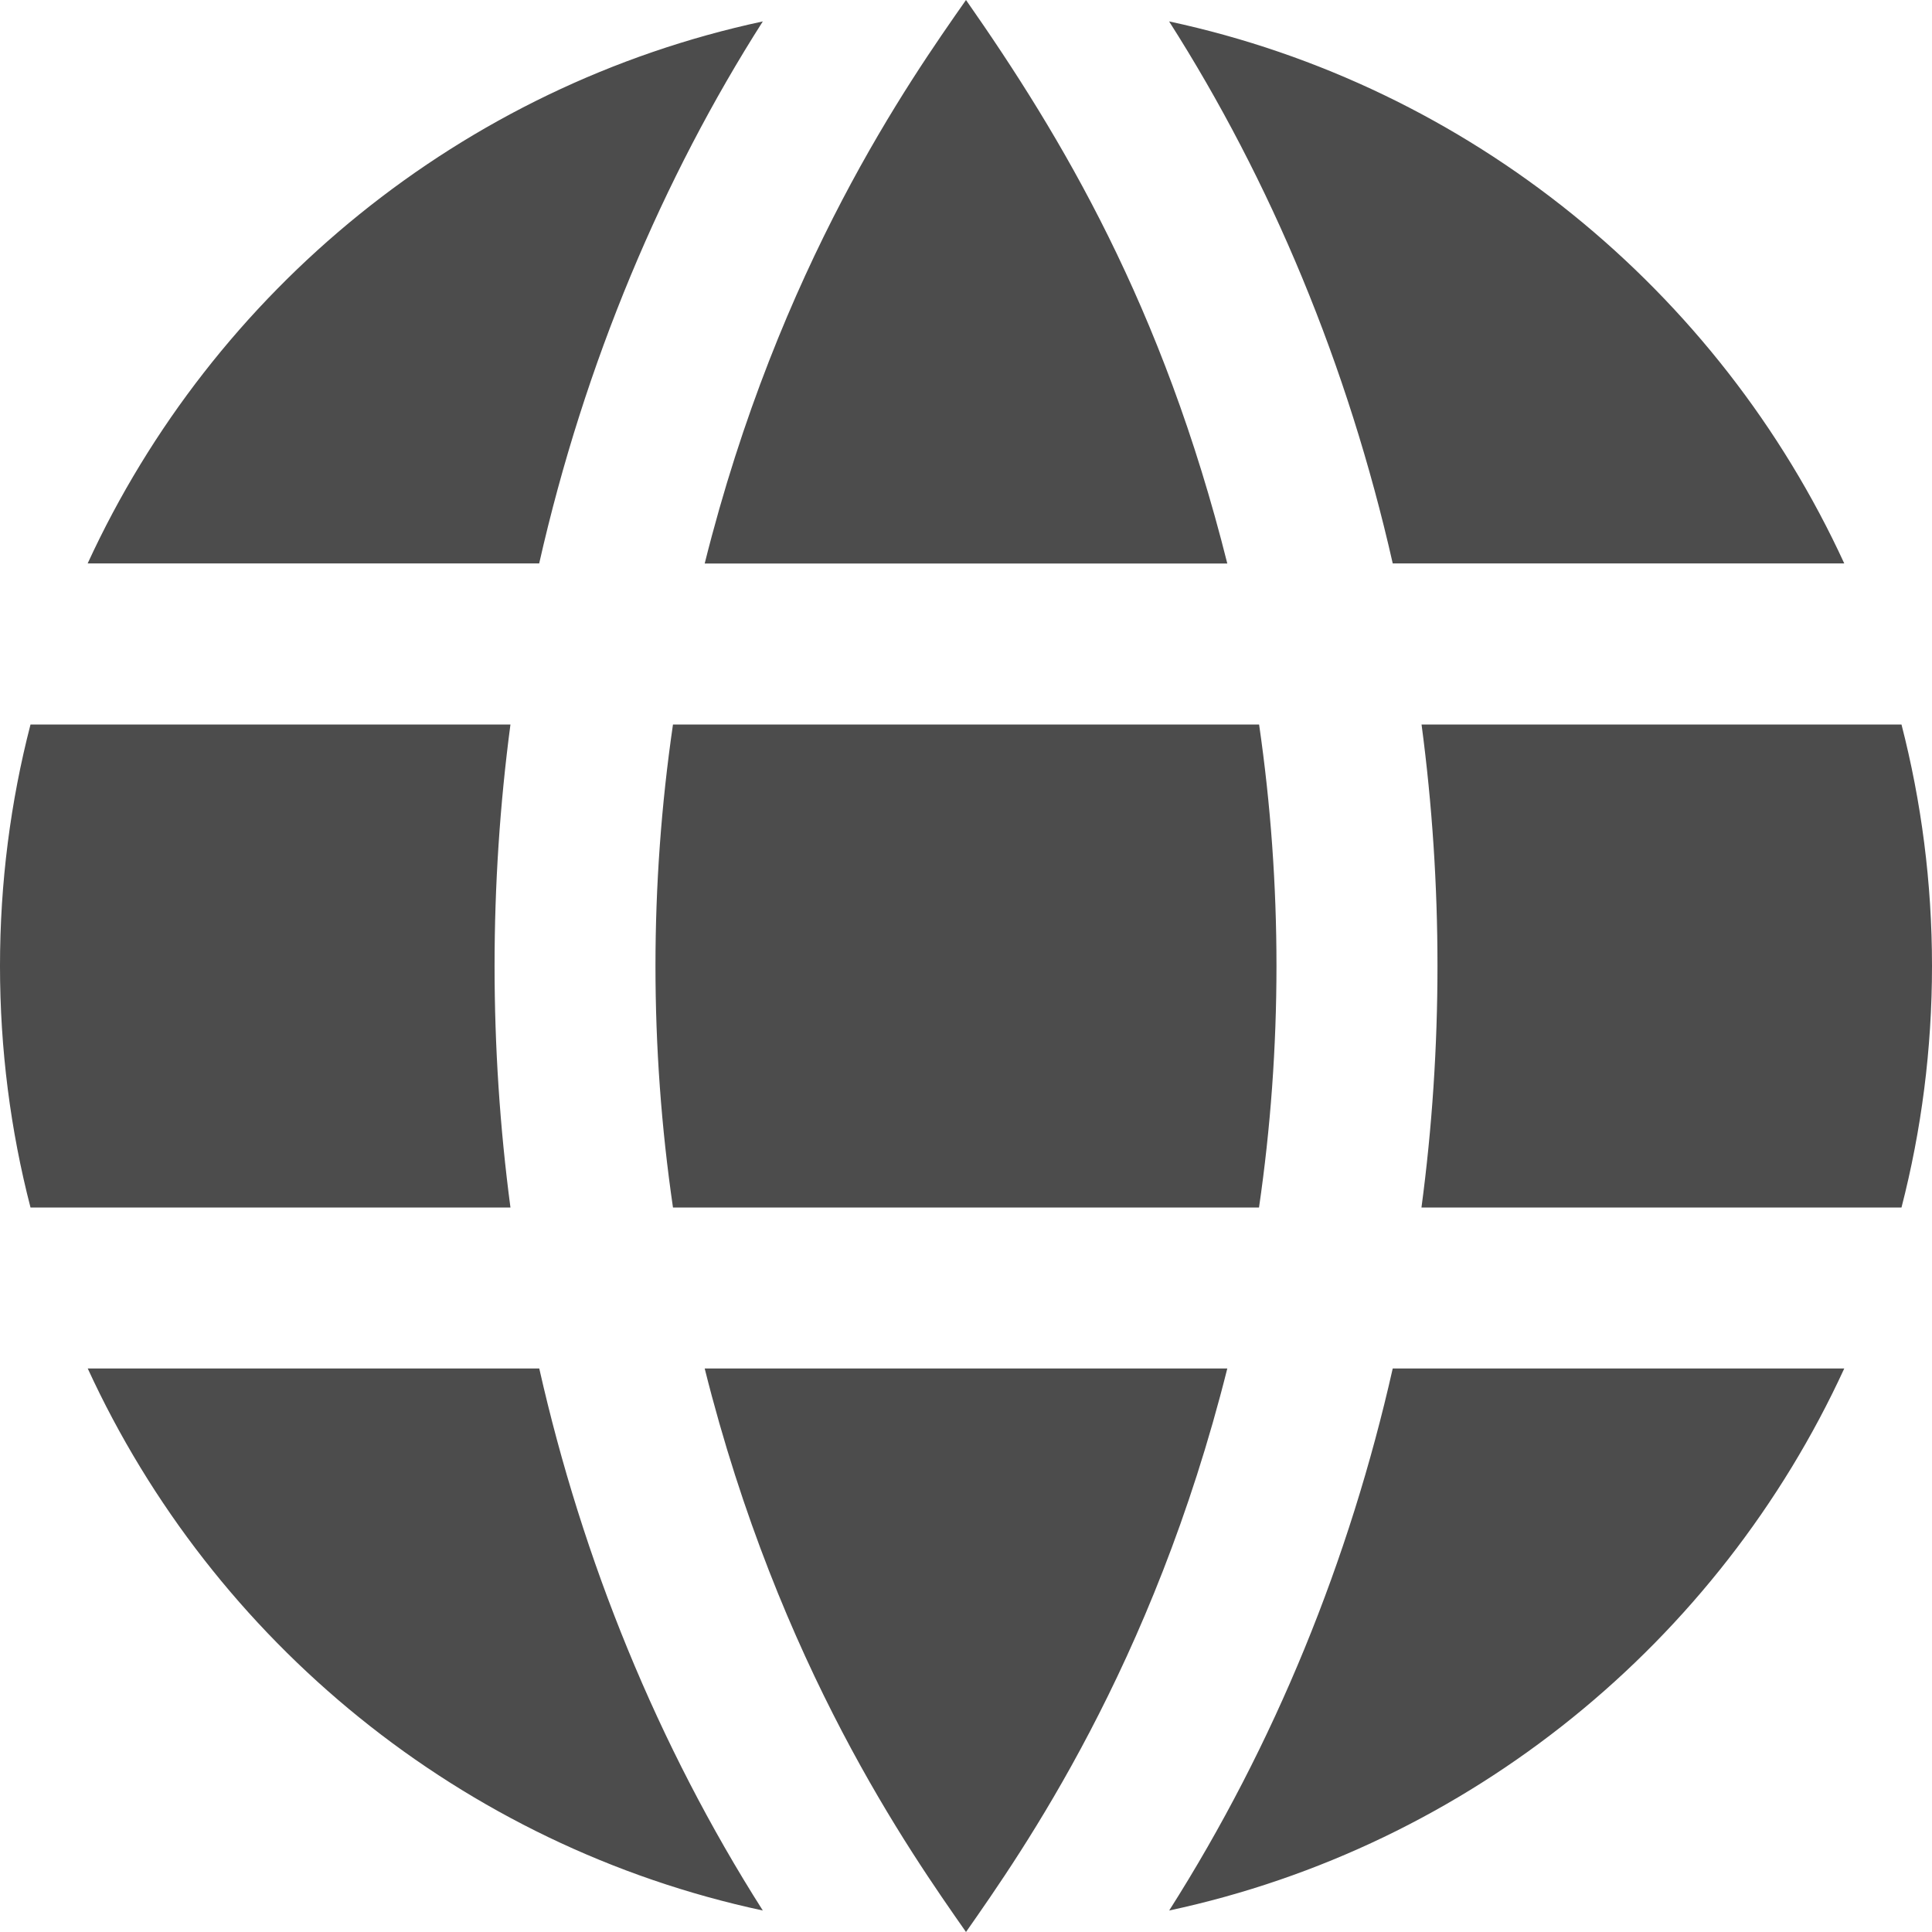 <svg width="24" height="24" xmlns="http://www.w3.org/2000/svg" fill-rule="evenodd" clip-rule="evenodd" fill="rgba(0, 0, 0, 0.7)"><path d="M15.246 17c-.927 3.701-2.547 6-3.246 7-.699-1-2.32-3.298-3.246-7h6.492zm7.664 0c-1.558 3.391-4.65 5.933-8.386 6.733 1.315-2.068 2.242-4.362 2.777-6.733h5.609zm-21.82 0h5.609c.539 2.386 1.47 4.678 2.777 6.733-3.736-.8-6.828-3.342-8.386-6.733zm14.55-2h-7.28c-.29-1.985-.29-4.014 0-6h7.281c.288 1.986.288 4.015-.001 6zm-9.299 0h-5.962c-.248-.958-.379-1.964-.379-3s.131-2.041.379-3h5.962c-.263 1.988-.263 4.012 0 6zm17.28 0h-5.963c.265-1.988.265-4.012.001-6h5.962c.247.959.379 1.964.379 3s-.132 2.042-.379 3zm-8.375-8h-6.492c.925-3.702 2.546-6 3.246-7 1.194 1.708 2.444 3.799 3.246 7zm-8.548-.001h-5.609c1.559-3.39 4.651-5.932 8.387-6.733-1.237 1.94-2.214 4.237-2.778 6.733zm16.212 0h-5.609c-.557-2.462-1.513-4.75-2.778-6.733 3.736.801 6.829 3.343 8.387 6.733z"/></svg>